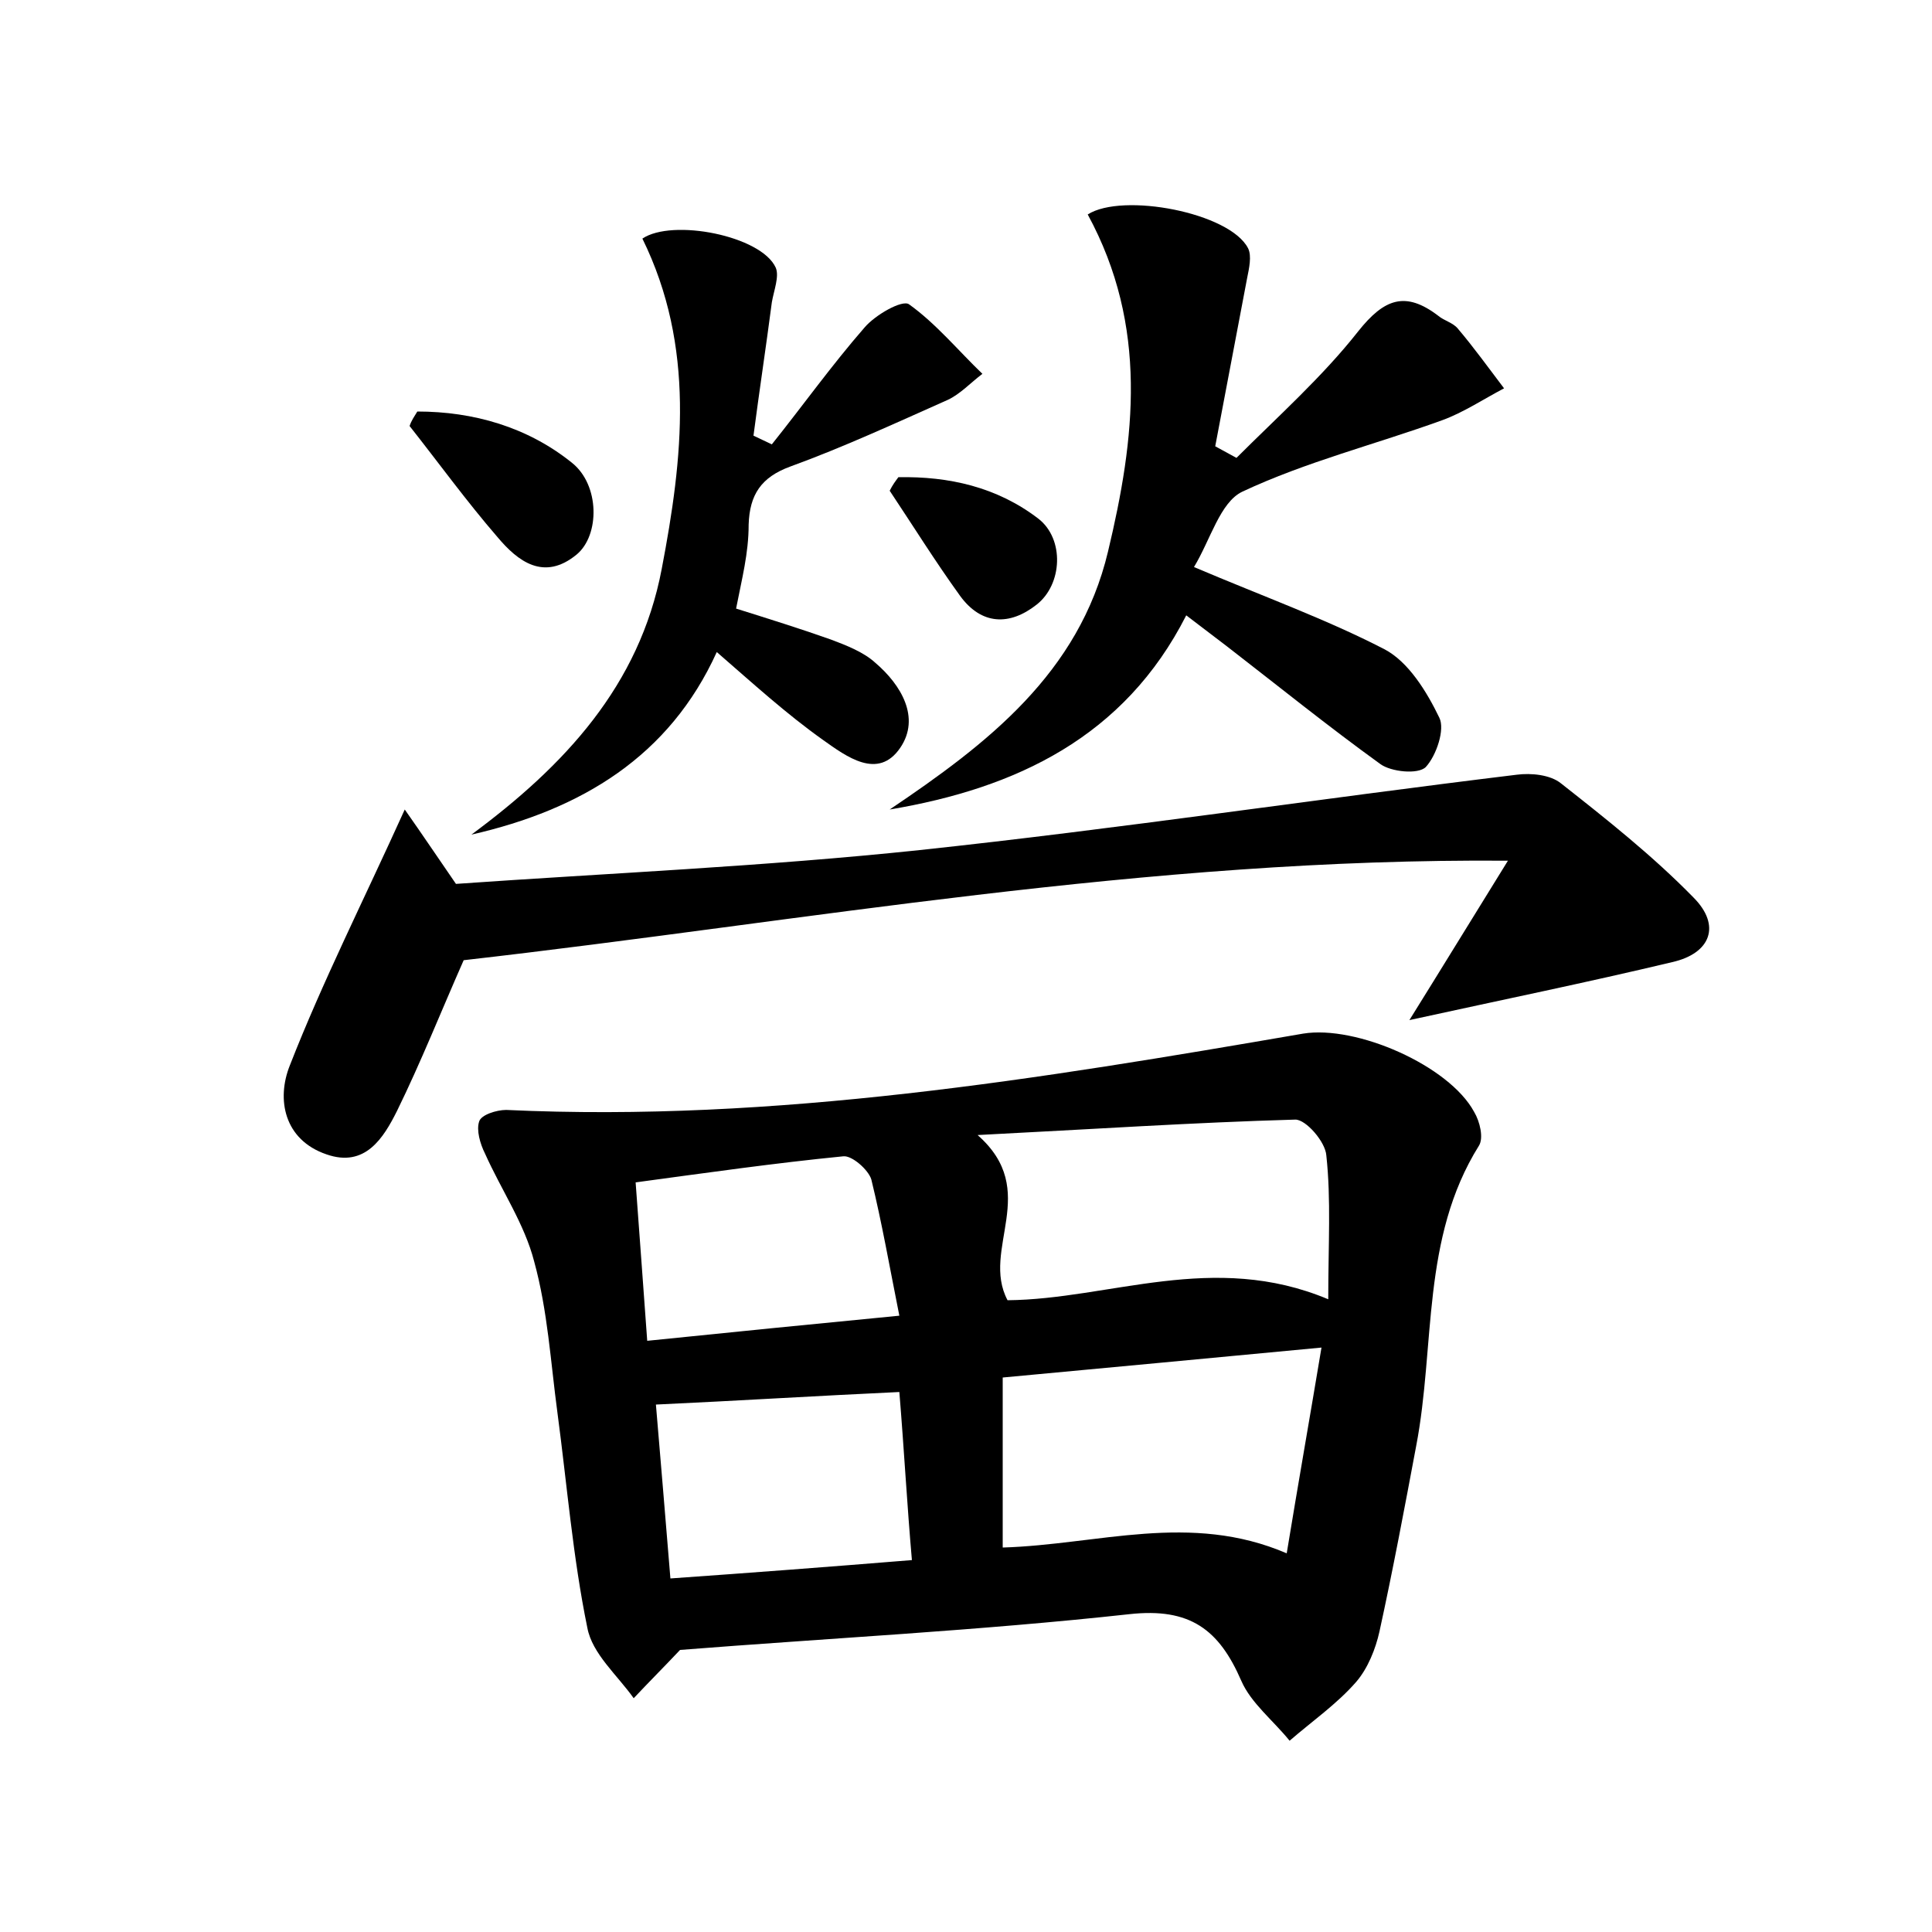 <?xml version="1.0" encoding="utf-8"?>
<!-- Generator: Adobe Illustrator 22.0.0, SVG Export Plug-In . SVG Version: 6.00 Build 0)  -->
<svg version="1.1" id="图层_1" xmlns="http://www.w3.org/2000/svg" xmlns:xlink="http://www.w3.org/1999/xlink" x="0px" y="0px"
	 viewBox="0 0 200 200" style="enable-background:new 0 0 200 200;" xml:space="preserve">
<style type="text/css">
	.st0{fill:#FFFFFF;}
</style>
<g>
	
	<path d="M70.4,170.8c-1.7,1.8-3.3,3.4-4.8,5c-1.7-2.4-4.3-4.6-4.8-7.3c-1.5-7.3-2.1-14.8-3.1-22.3c-0.7-5.2-1-10.5-2.4-15.6
		c-1-3.9-3.4-7.4-5.1-11.2c-0.5-1-0.9-2.4-0.6-3.3c0.2-0.7,1.8-1.2,2.8-1.2c27.9,1.3,55.2-3.2,82.5-7.9c5.5-0.9,15.1,3.3,17.7,8.1
		c0.6,1,1,2.7,0.5,3.5c-6,9.6-4.5,20.7-6.5,31.1c-1.2,6.4-2.4,12.8-3.8,19.2c-0.4,1.8-1.2,3.8-2.4,5.2c-2,2.3-4.6,4.1-6.9,6.1
		c-1.7-2.1-4-3.9-5-6.2c-2.3-5.3-5.3-7.6-11.6-6.9C101.4,168.8,85.6,169.6,70.4,170.8z M103.8,160.2c9.9-0.3,19.4-3.7,29.4,0.6
		c1.2-7.3,2.4-14.1,3.6-21.3c-11.6,1.1-22.3,2.1-33,3.1C103.8,148.8,103.8,154.3,103.8,160.2z M137.5,134.5c0-5.7,0.3-10.3-0.2-14.9
		c-0.1-1.4-2.1-3.7-3.2-3.7c-10.6,0.3-21.1,1-32.9,1.6c6.6,5.8,0.3,11.8,3.1,17.1C114.9,134.5,125.6,129.5,137.5,134.5z M93.1,144.1
		c-8.6,0.4-16.6,0.9-25.2,1.3c0.5,5.9,1,11.9,1.5,18c8.5-0.6,16.4-1.2,25-1.9C93.9,155.8,93.6,150.2,93.1,144.1z M67,138.8
		c8.8-0.9,16.8-1.7,26.1-2.6c-1-5-1.8-9.6-2.9-14.1c-0.3-1-2-2.5-2.9-2.4c-7.1,0.7-14.1,1.7-21.5,2.7C66.2,128,66.6,133.1,67,138.8z
		"/>
	<path d="M145.9,105.6c3.3-5.3,6.3-10.2,10.2-16.5C118.6,88.8,83.2,95.4,48,99.4c-2.3,5.2-4.4,10.5-6.9,15.6
		c-1.4,2.8-3.3,5.9-7.3,4.5c-4.4-1.5-5.2-5.7-3.8-9.2c3.4-8.7,7.6-17,11.9-26.5c1.9,2.7,3.3,4.8,5.3,7.7c15.6-1.1,31.9-1.8,48-3.5
		c20.6-2.2,41.2-5.3,61.8-7.8c1.5-0.2,3.5,0,4.6,0.9c4.7,3.7,9.5,7.5,13.7,11.8c2.9,2.9,1.8,5.8-2.2,6.7
		C164.3,101.7,155.5,103.5,145.9,105.6z"/>
	<path d="M112.6,22.2c3.6-2.3,14.7-0.2,16.6,3.5c0.4,0.8,0.1,2.1-0.1,3.1c-1.1,5.8-2.2,11.6-3.3,17.4c0.7,0.4,1.5,0.8,2.2,1.2
		c4.3-4.3,8.9-8.4,12.6-13.1c2.7-3.4,4.9-4.2,8.3-1.6c0.6,0.5,1.5,0.7,2,1.3c1.7,2,3.2,4.1,4.8,6.2c-2.1,1.1-4.2,2.5-6.4,3.3
		c-6.9,2.5-14.1,4.3-20.7,7.4c-2.3,1.1-3.3,5-5,7.8c7.3,3.1,13.7,5.4,19.7,8.5c2.5,1.3,4.4,4.4,5.7,7.1c0.6,1.2-0.3,3.9-1.4,5.1
		c-0.8,0.8-3.6,0.5-4.7-0.3c-5.4-3.9-10.6-8.1-15.9-12.2c-1.3-1-2.5-1.9-4.2-3.2c-6.4,12.6-17.6,17.9-30.7,20.1
		c10.1-6.8,19.6-14.1,22.6-26.7C117.5,45.4,118.9,33.8,112.6,22.2z"/>
	<path d="M76.2,63c3.5,1.1,6.7,2.1,9.8,3.2c1.6,0.6,3.4,1.3,4.6,2.4c2.7,2.3,4.7,5.7,2.6,8.8c-2.3,3.4-5.6,0.9-8-0.8
		c-3.8-2.7-7.2-5.8-11-9.1c-4.9,10.8-14,16.3-25.4,18.9c9.6-7.1,17.4-15.4,19.7-27.5c2.2-11.5,3.5-23-2-34.2
		c3.1-2.1,12.3-0.3,13.8,3c0.4,0.9-0.2,2.4-0.4,3.6c-0.6,4.6-1.3,9.2-1.9,13.8c0.6,0.3,1.3,0.6,1.9,0.9c3.2-4,6.2-8.2,9.6-12.1
		c1.1-1.3,3.9-2.9,4.6-2.4c2.8,2,5.1,4.8,7.6,7.2c-1.2,0.9-2.3,2.1-3.6,2.7c-5.4,2.4-10.8,4.9-16.3,6.9c-3,1.1-4.2,2.9-4.3,6
		C77.5,57.3,76.8,59.9,76.2,63z"/>
	<path d="M43.2,42.6c5.8,0,11.4,1.6,16,5.3c2.9,2.3,2.9,7.5,0.5,9.5c-3.4,2.8-6.1,0.7-8.2-1.8c-3.2-3.7-6.1-7.7-9.1-11.5
		C42.6,43.5,42.9,43.1,43.2,42.6z"/>
	<path d="M93,49.4c5.2-0.1,10.2,1,14.5,4.3c2.7,2.1,2.5,6.8-0.2,8.9c-2.8,2.2-5.7,2.1-7.9-0.9c-2.6-3.6-4.9-7.3-7.3-10.9
		C92.4,50.2,92.7,49.8,93,49.4z"/>
	
	
	
	
</g>
</svg>
